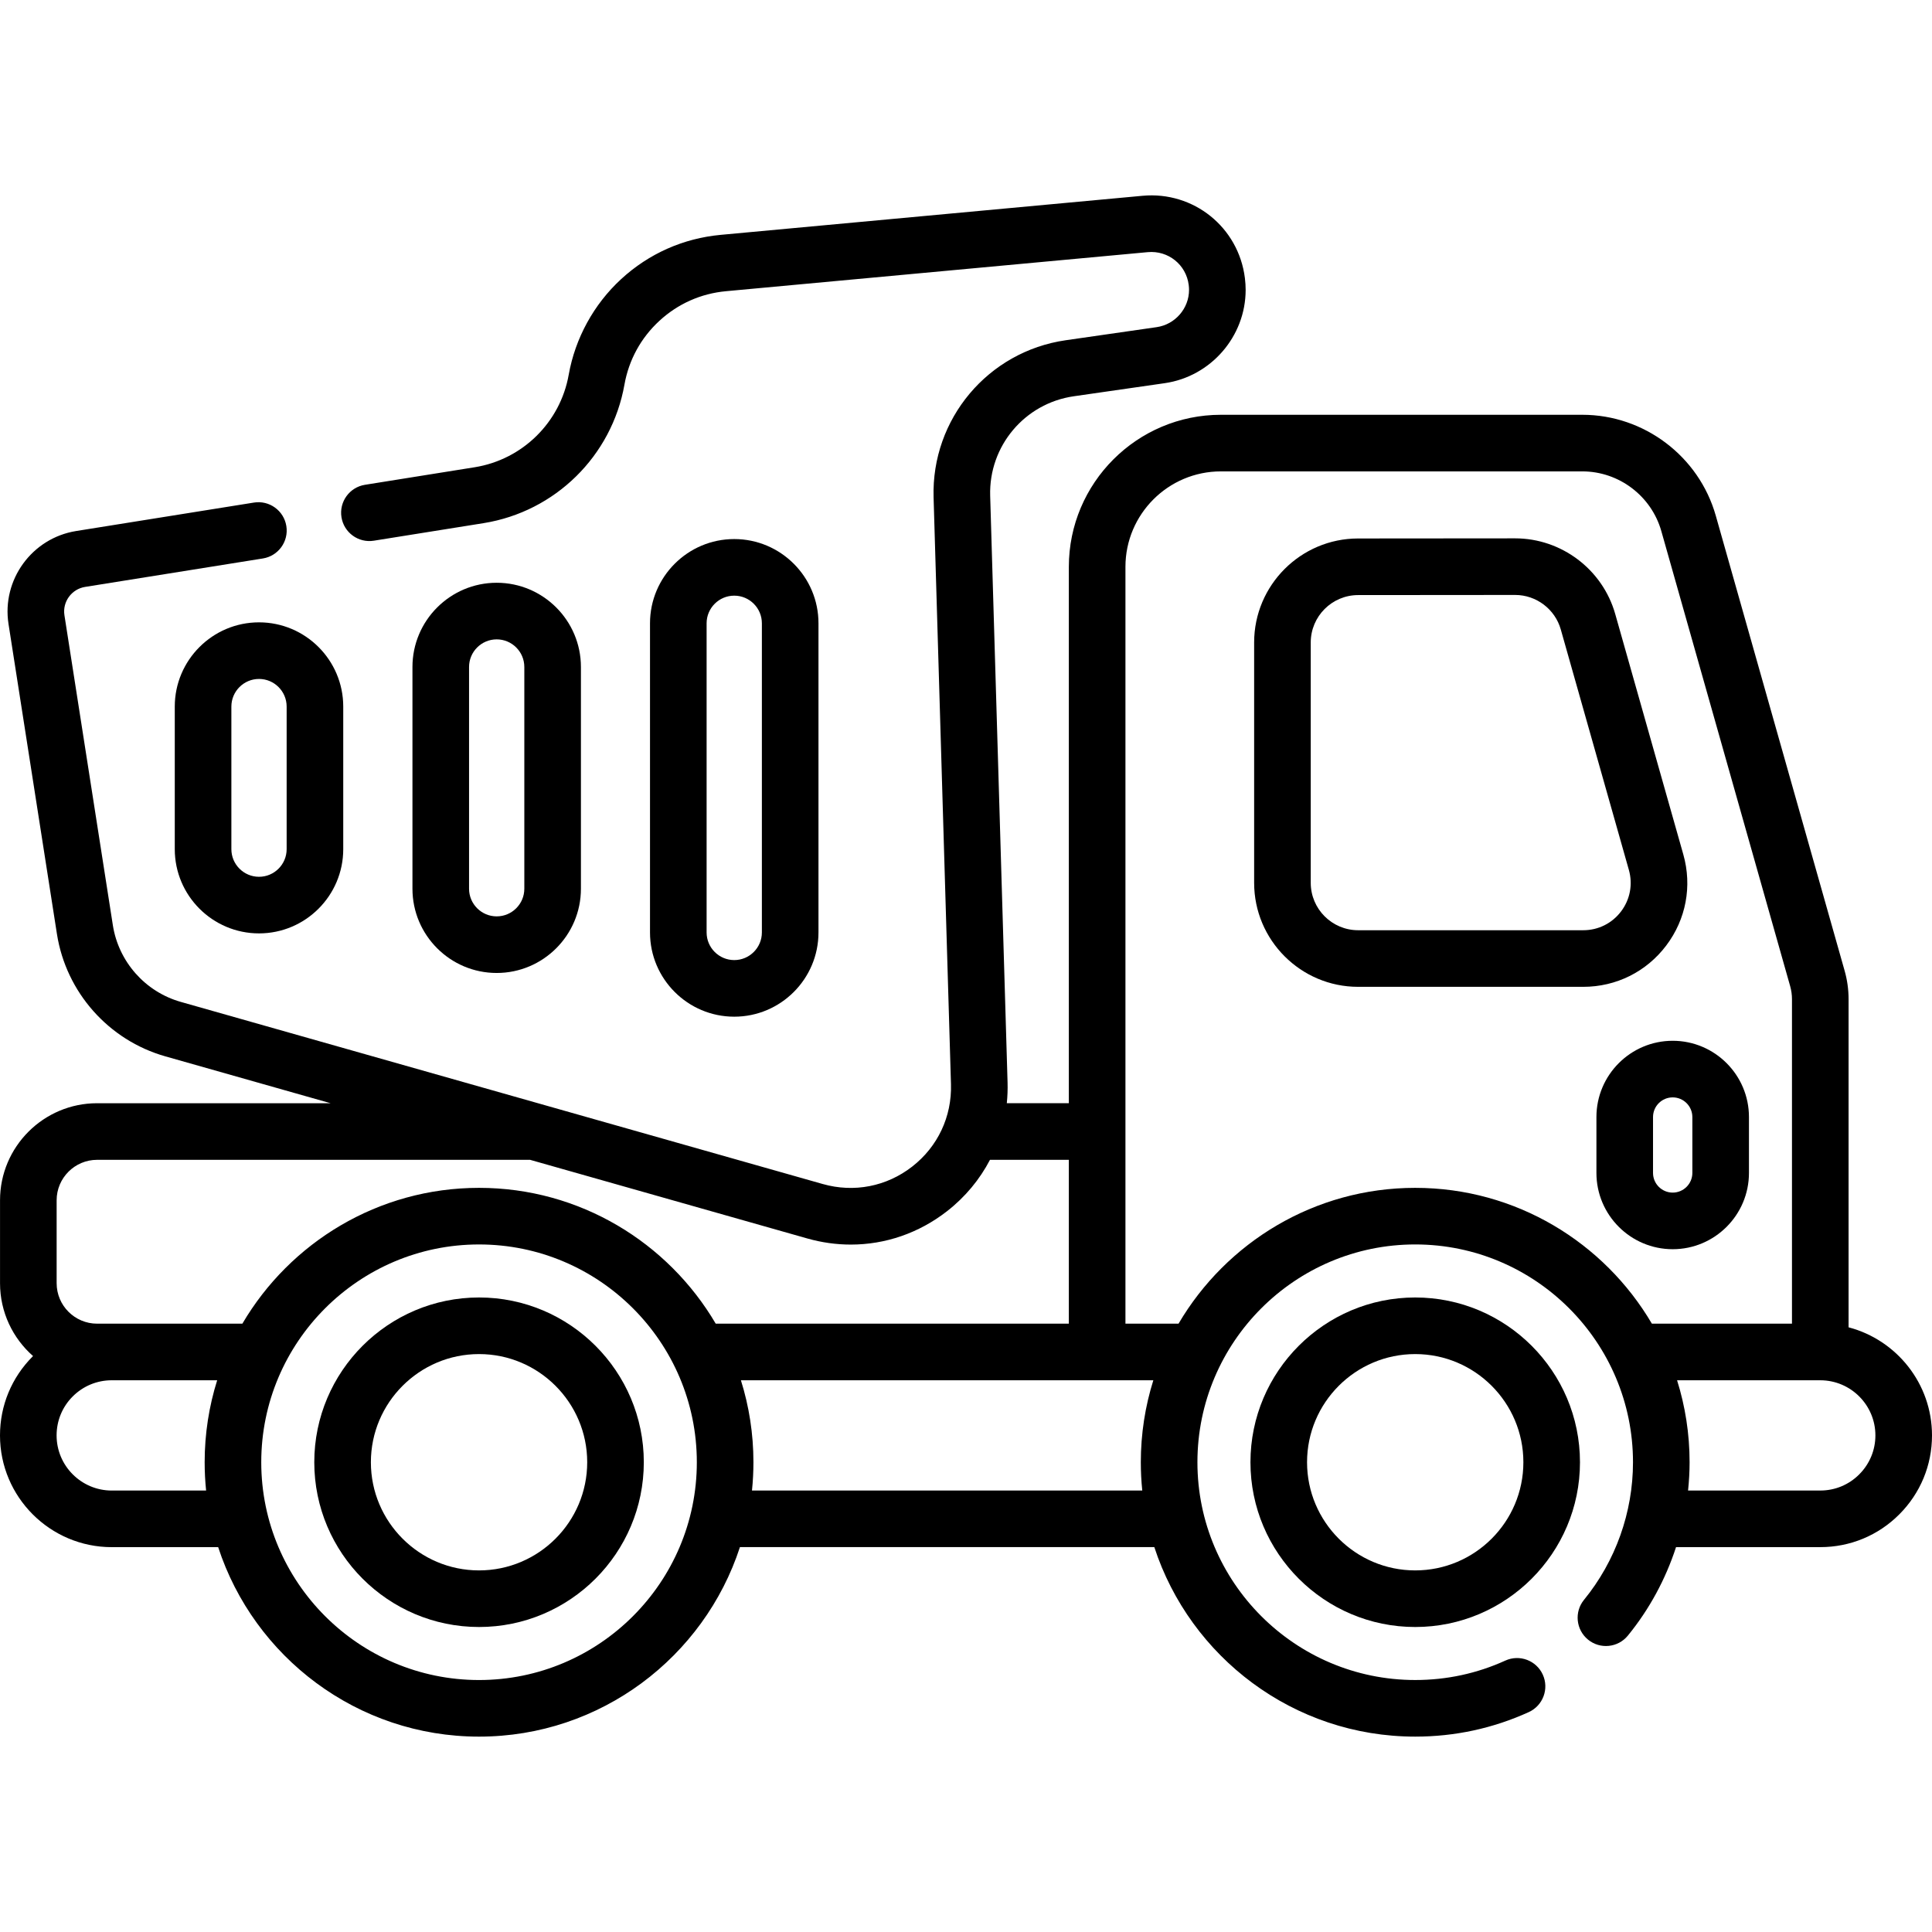 <svg id="Capa_1" enable-background="new 0 0 512 512" height="512" viewBox="0 0 512 512" width="512" xmlns="http://www.w3.org/2000/svg"><g><path d="m441.563 250.582c5.256-6.951 6.909-15.748 4.534-24.133l-18.045-63.728c-3.344-11.809-14.246-20.053-26.521-20.053-.005 0-.011 0-.016 0l-41.611.034c-15.189.009-27.546 12.373-27.546 27.562v63.694c0 15.198 12.364 27.562 27.562 27.562h59.657c8.717 0 16.73-3.987 21.986-10.938zm-11.964-9.047c-2.396 3.168-6.048 4.985-10.021 4.985h-59.657c-6.927 0-12.562-5.635-12.562-12.562v-63.694c0-6.923 5.632-12.558 12.556-12.562l41.612-.034h.007c5.593 0 10.562 3.758 12.087 9.14l18.045 63.728c1.082 3.822.328 7.83-2.067 10.999z"/><path d="m489.893 351.753v-86.952c0-2.566-.357-5.123-1.059-7.586l-34.134-120.558c-4.46-15.74-19-26.734-35.357-26.734h-95.797c-22.217 0-40.291 18.075-40.291 40.291v142.152h-16.44c.18-1.808.256-3.641.201-5.495l-4.609-155.499c-.389-13.148 9.136-24.479 22.151-26.355l24.097-3.469c12.231-1.755 21.455-12.384 21.455-24.724 0-1.006-.063-2.021-.198-3.128-1.682-13.479-13.606-23.061-27.123-21.81l-111.769 10.35c-9.938.917-19.074 4.977-26.421 11.74-7.235 6.662-12.167 15.66-13.885 25.338-2.239 12.63-12.259 22.482-24.93 24.514l-29.069 4.65c-4.09.654-6.876 4.5-6.222 8.59s4.495 6.877 8.591 6.221l29.072-4.65c18.973-3.042 33.974-17.793 37.327-36.704 1.164-6.557 4.371-12.409 9.275-16.923 4.905-4.516 11.005-7.227 17.642-7.839l111.769-10.35c5.434-.494 10.184 3.334 10.854 8.706.058.476.086.9.086 1.295 0 4.928-3.691 9.174-8.589 9.877l-24.102 3.47c-20.57 2.967-35.619 20.87-35.007 41.646l4.609 155.499c.254 8.595-3.491 16.555-10.274 21.84-6.786 5.287-15.428 6.971-23.701 4.624l-170.149-48.27c-9.414-2.672-16.475-10.646-17.987-20.313l-12.831-82.144c-.559-3.569 1.895-6.94 5.466-7.513l47.12-7.54c4.091-.654 6.876-4.5 6.222-8.591-.655-4.09-4.502-6.88-8.592-6.221l-47.124 7.541c-11.71 1.88-19.745 12.937-17.911 24.643l12.83 82.142c2.415 15.433 13.685 28.161 28.713 32.426l43.806 12.427h-61.878c-14.183 0-25.721 11.538-25.721 25.72v21.98c0 7.685 3.392 14.589 8.753 19.306-.028.028-.057.053-.085.081-5.595 5.596-8.677 13.036-8.677 20.95 0 16.326 13.287 29.608 29.619 29.608h28.198c9.499 29.112 36.892 50.213 69.135 50.213 32.246 0 59.641-21.105 69.138-50.222h109.817c9.497 29.116 36.894 50.22 69.142 50.22 10.493 0 20.616-2.185 30.087-6.494 3.77-1.715 5.436-6.163 3.72-9.933-1.715-3.77-6.158-5.437-9.933-3.721-7.506 3.416-15.538 5.147-23.874 5.147-31.827 0-57.72-25.889-57.72-57.71 0-31.827 25.893-57.72 57.72-57.72 31.821 0 57.71 25.893 57.71 57.72 0 13.259-4.609 26.207-12.979 36.457-2.619 3.208-2.143 7.933 1.066 10.553 3.208 2.621 7.934 2.143 10.553-1.065 5.701-6.981 10.003-14.959 12.767-23.45h38.224c7.918 0 15.354-3.083 20.934-8.676 5.595-5.595 8.676-13.029 8.676-20.933 0-13.736-9.402-25.315-22.107-28.645zm-474.883-11.687v-21.98c0-5.911 4.81-10.72 10.721-10.72h114.752l73.47 20.843c3.823 1.084 7.694 1.618 11.526 1.618 9.125 0 18.024-3.026 25.487-8.841 4.836-3.768 8.671-8.414 11.387-13.62h20.901v43.417h-93.582c-12.644-21.51-36.017-35.99-62.721-35.99-26.705 0-50.079 14.48-62.722 35.992l-38.499.001c-5.911 0-10.72-4.809-10.72-10.72zm14.609 54.945c-8.061 0-14.619-6.553-14.619-14.608 0-3.907 1.521-7.581 4.277-10.337 2.769-2.761 6.441-4.281 10.342-4.281h27.934c-2.153 6.863-3.317 14.16-3.317 21.724 0 2.533.132 5.035.386 7.502zm97.333 50.214c-31.824 0-57.716-25.891-57.716-57.716s25.892-57.716 57.716-57.716 57.716 25.891 57.716 57.716-25.892 57.716-57.716 57.716zm72.331-50.222c.253-2.464.385-4.964.385-7.494 0-7.565-1.164-14.862-3.318-21.726h109.298c-2.154 6.865-3.319 14.164-3.319 21.73 0 2.529.131 5.027.385 7.49zm175.767-80.21c-26.705 0-50.078 14.479-62.723 35.99h-14.072v-200.569c0-13.945 11.346-25.291 25.291-25.291h95.797c9.681 0 18.286 6.507 20.925 15.822l34.137 120.567c.324 1.138.488 2.312.488 3.489v85.986h-37.125c-12.643-21.512-36.015-35.994-62.718-35.994zm117.661 75.938c-2.751 2.758-6.416 4.276-10.32 4.276h-35.037c.259-2.483.406-4.983.406-7.494 0-7.564-1.164-14.862-3.317-21.725h37.947c8.056 0 14.609 6.554 14.609 14.61.001 3.897-1.52 7.565-4.288 10.333z"/><path d="m126.952 343.845c-24.076 0-43.664 19.587-43.664 43.664s19.588 43.664 43.664 43.664 43.664-19.587 43.664-43.664-19.588-43.664-43.664-43.664zm0 72.328c-15.806 0-28.664-12.859-28.664-28.664s12.858-28.664 28.664-28.664 28.664 12.859 28.664 28.664-12.858 28.664-28.664 28.664z"/><path d="m375.046 343.845c-24.076 0-43.664 19.587-43.664 43.664s19.588 43.664 43.664 43.664 43.664-19.587 43.664-43.664-19.588-43.664-43.664-43.664zm0 72.328c-15.806 0-28.664-12.859-28.664-28.664s12.858-28.664 28.664-28.664 28.664 12.859 28.664 28.664-12.858 28.664-28.664 28.664z"/><path d="m443.281 331.053c11.145 0 20.211-9.066 20.211-20.211v-14.813c0-11.145-9.066-20.211-20.211-20.211s-20.212 9.067-20.212 20.211v14.813c0 11.145 9.068 20.211 20.212 20.211zm-5.212-35.024c0-2.874 2.338-5.211 5.212-5.211 2.873 0 5.211 2.338 5.211 5.211v14.813c0 2.874-2.338 5.211-5.211 5.211-2.874 0-5.212-2.337-5.212-5.211z"/><path d="m216.906 247.108v-81.929c0-12.309-10.014-22.323-22.323-22.323s-22.324 10.014-22.324 22.323v81.929c0 12.31 10.015 22.324 22.324 22.324s22.323-10.015 22.323-22.324zm-29.647 0v-81.929c0-4.038 3.285-7.323 7.324-7.323 4.038 0 7.323 3.285 7.323 7.323v81.929c0 4.038-3.285 7.324-7.323 7.324-4.039-.001-7.324-3.286-7.324-7.324z"/><path d="m153.951 235.524v-58.762c0-12.31-10.015-22.324-22.324-22.324s-22.323 10.014-22.323 22.324v58.762c0 12.309 10.014 22.323 22.323 22.323s22.324-10.014 22.324-22.323zm-29.647 0v-58.762c0-4.038 3.285-7.324 7.323-7.324 4.039 0 7.324 3.286 7.324 7.324v58.762c0 4.038-3.285 7.323-7.324 7.323-4.038 0-7.323-3.285-7.323-7.323z"/><path d="m46.316 187.251v37.784c0 12.309 10.015 22.323 22.324 22.323s22.323-10.014 22.323-22.323v-37.784c0-12.309-10.015-22.323-22.323-22.323-12.309 0-22.324 10.014-22.324 22.323zm29.648 0v37.784c0 4.038-3.285 7.323-7.323 7.323-4.039 0-7.324-3.285-7.324-7.323v-37.784c0-4.038 3.285-7.323 7.324-7.323 4.038 0 7.323 3.285 7.323 7.323z"/></g></svg>